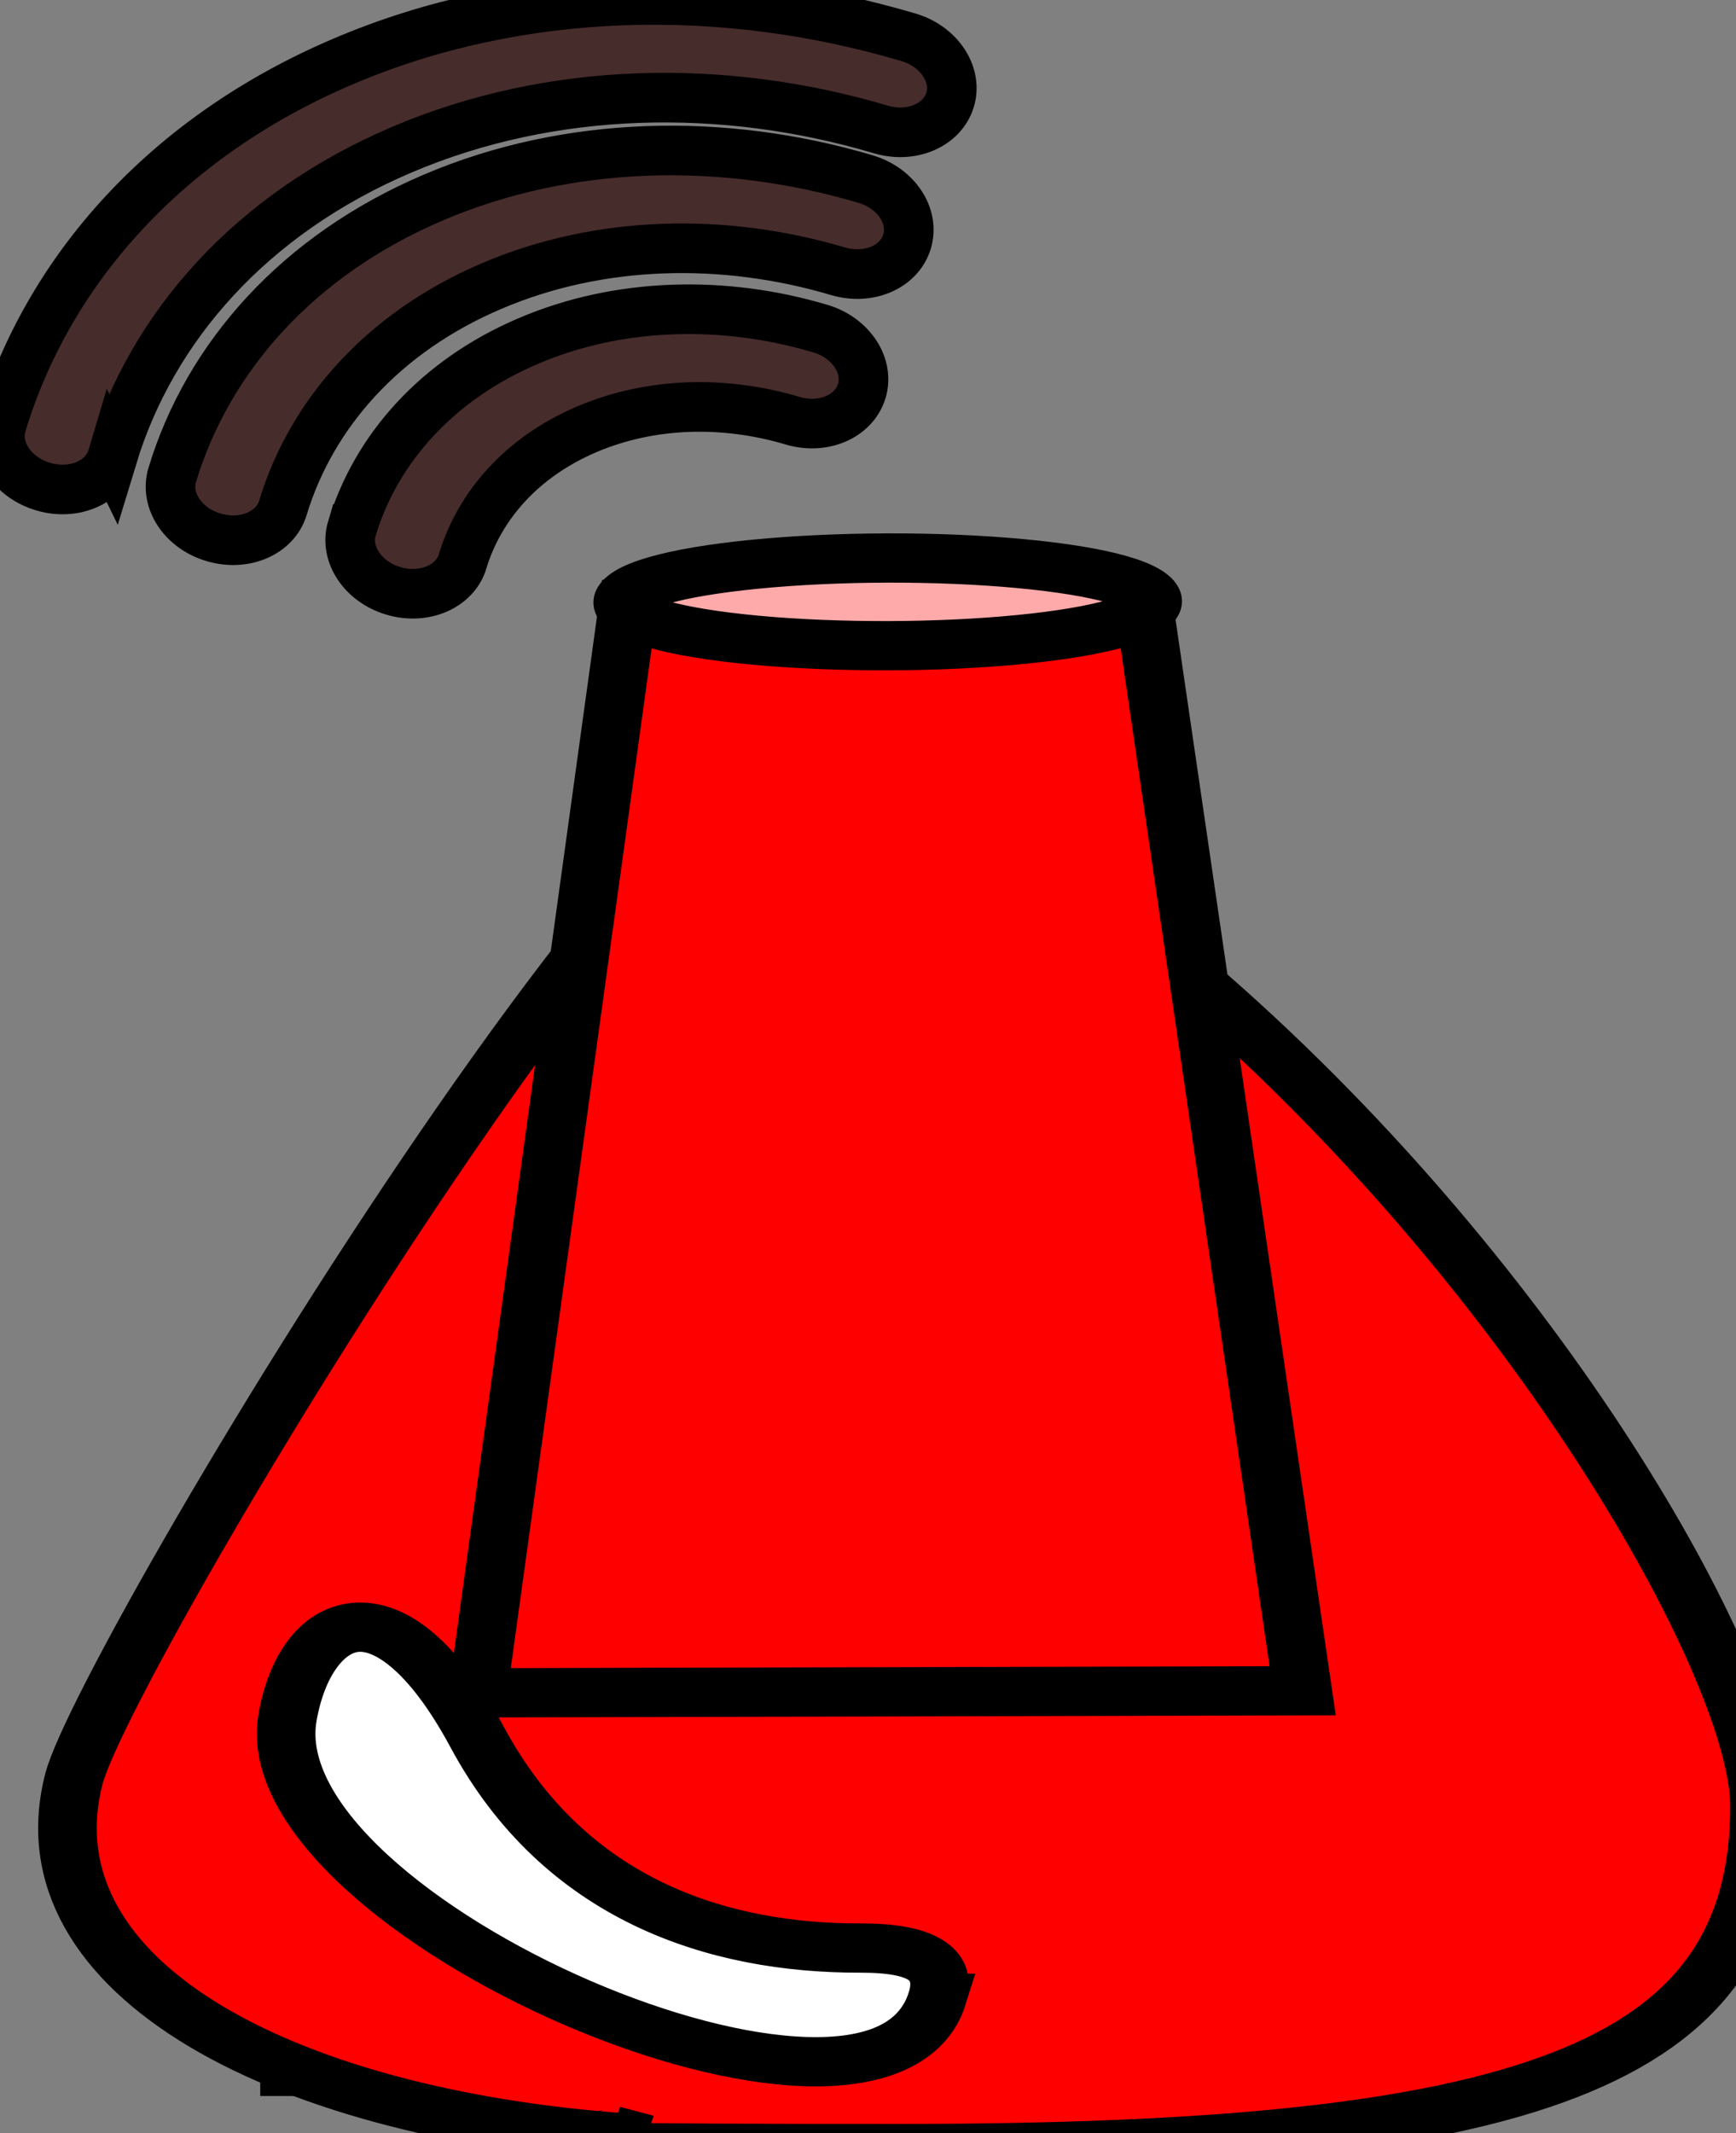 <svg width="35" height="43" xmlns="http://www.w3.org/2000/svg">
 <rect width="100%" height="100%" fill="#808080" stroke="none"/>
 <g>
  <title>Layer 1</title>
  <rect id="svg_4" height="10.619" width="13.711" y="31.129" x="5.747" stroke="null" fill="#ffffff"/>
  <g stroke="null" id="svg_3">
   <g stroke="null" transform="matrix(1.182 -0.003 0.004 0.993 -3.567 0.118)" id="svg_35">
    <path stroke="null" id="svg_6" d="m13.874,43.348c-6.093,-0.443 -10.618,-3.276 -9.716,-7.351c0.569,-2.57 12.536,-26.158 14.174,-20.881c1.638,5.276 -0.128,-0.737 5.469,5.255c5.597,5.993 9.104,13.635 9.104,16.255c0,5.311 -4.039,6.949 -14.616,6.923c-10.576,-0.026 -4.299,-0.196 -4.971,-0.378l0.555,0.177zm4.993,-2.848c0.183,-0.688 -0.245,-1.023 -1.306,-1.023c-2.419,0 -5.034,-0.976 -6.524,-4.303c-1.49,-3.326 -2.92,-2.494 -3.233,-0.404c-0.603,4.027 10.047,9.543 11.064,5.73l0,0l0,-0z" fill="#ff0000"/>
    <path stroke="null" id="svg_5" d="m11.053,34.277l2.638,-22.085l8.792,0l2.638,22.085l-14.067,0z" fill="#ff0000"/>
    <ellipse stroke="null" ry="0.89" rx="4.52" id="svg_13" cy="12.153" cx="18.118" fill="#ffaaaa"/>
   </g>
   <path stroke="null" id="svg_39" d="m7.094,10.651c-0.153,0.514 0.22,1.076 0.837,1.259c0.616,0.183 1.242,-0.084 1.398,-0.598l-0.002,0.001c0.345,-1.132 1.202,-2.105 2.504,-2.66c1.301,-0.554 2.781,-0.579 4.143,-0.175c0.617,0.187 1.242,-0.08 1.4,-0.594c0.078,-0.256 0.024,-0.525 -0.127,-0.753c-0.152,-0.229 -0.399,-0.416 -0.707,-0.507c-1.926,-0.574 -4.049,-0.536 -5.887,0.249c-1.844,0.785 -3.072,2.177 -3.557,3.778l0,0zm-3.621,-1.078c-0.155,0.515 0.218,1.077 0.834,1.258c0.618,0.184 1.244,-0.083 1.397,-0.596c0.579,-1.902 2.024,-3.539 4.212,-4.471c2.186,-0.932 4.685,-0.976 6.974,-0.298c0.617,0.185 1.242,-0.082 1.397,-0.596c0.078,-0.256 0.024,-0.525 -0.128,-0.754c-0.151,-0.228 -0.399,-0.415 -0.707,-0.506c-2.854,-0.848 -5.992,-0.791 -8.716,0.372c-2.728,1.161 -4.545,3.216 -5.263,5.59l0,0zm-3.439,-1.023c-0.155,0.515 0.22,1.077 0.836,1.258c0.615,0.184 1.242,-0.083 1.395,-0.597l0.001,0.002c0.8,-2.635 2.801,-4.902 5.831,-6.194c3.027,-1.29 6.49,-1.351 9.661,-0.41c0.616,0.184 1.242,-0.083 1.397,-0.598c0.077,-0.254 0.022,-0.523 -0.129,-0.751s-0.399,-0.416 -0.707,-0.507c-3.732,-1.108 -7.836,-1.035 -11.401,0.486c-3.57,1.519 -5.943,4.207 -6.884,7.311z" fill="#472c2c"/>
  </g>
 </g>

</svg>